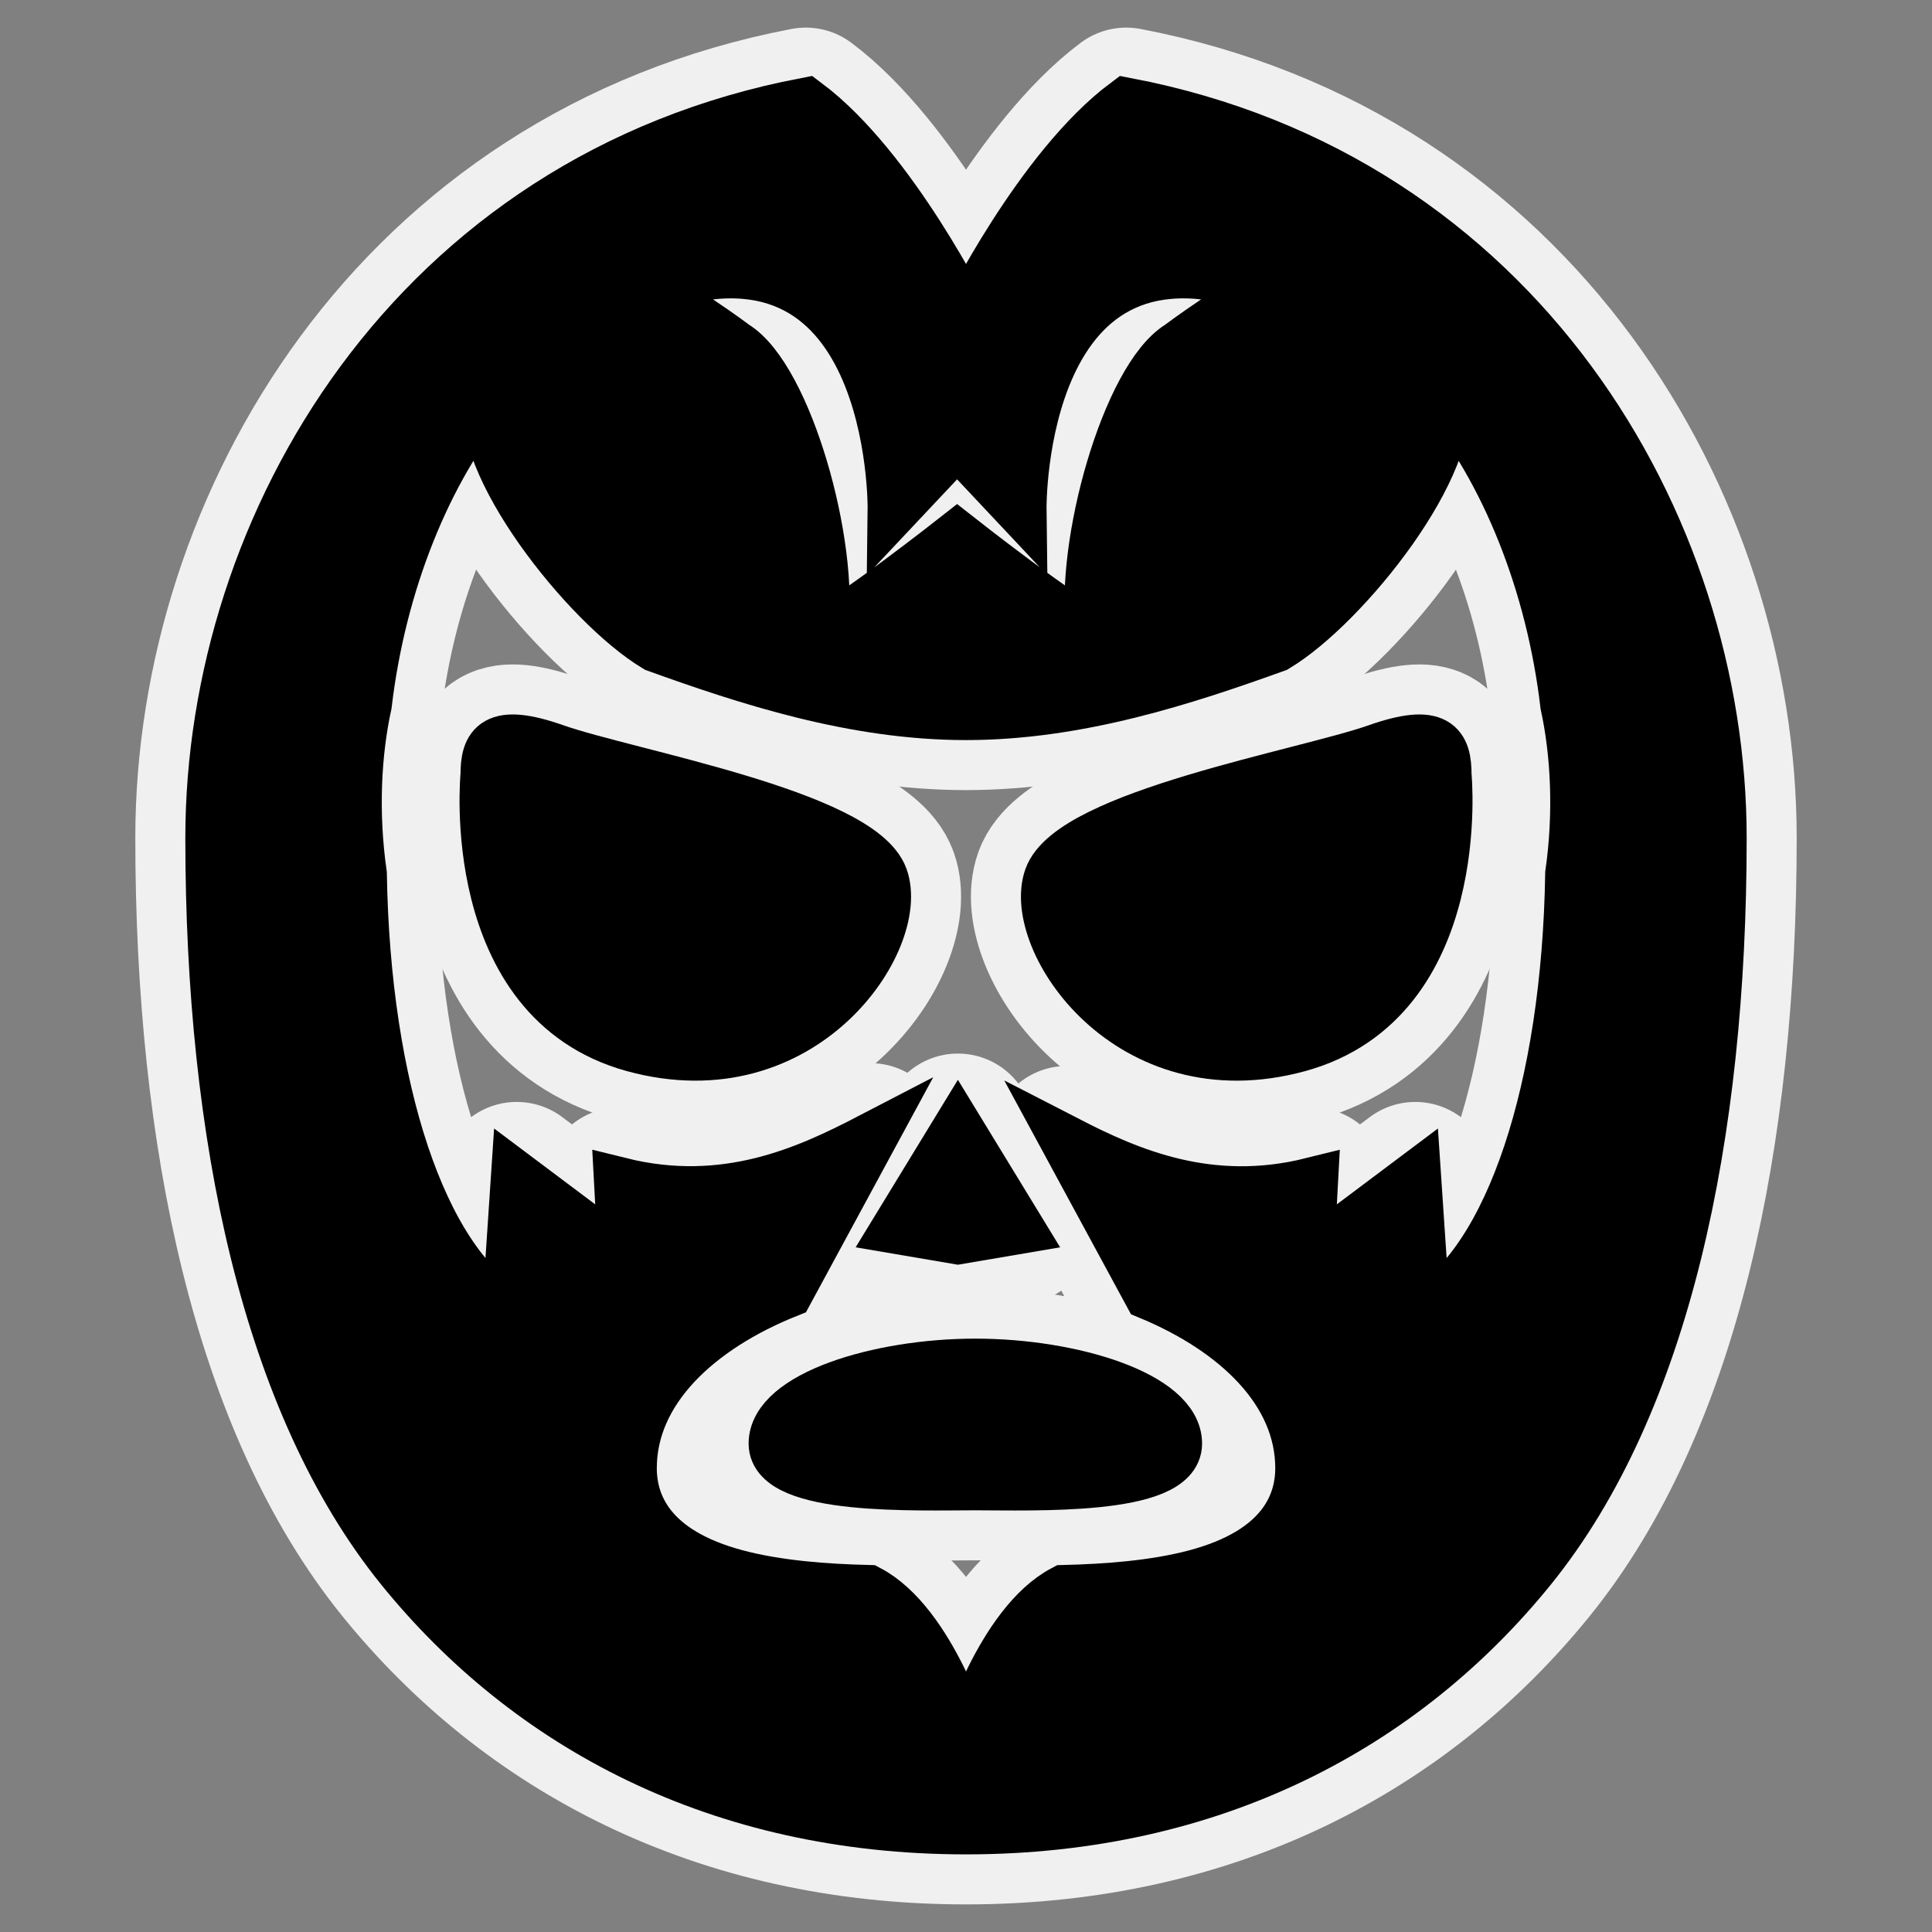 <!DOCTYPE svg PUBLIC "-//W3C//DTD SVG 1.1//EN" "http://www.w3.org/Graphics/SVG/1.1/DTD/svg11.dtd">
<!-- Uploaded to: SVG Repo, www.svgrepo.com, Transformed by: SVG Repo Mixer Tools -->
<svg version="1.1" id="_x32_" xmlns="http://www.w3.org/2000/svg" xmlns:xlink="http://www.w3.org/1999/xlink" width="800px" height="800px" viewBox="-30.72 -30.72 573.44 573.44" xml:space="preserve" fill="#000000" stroke="#000000" stroke-width="15.36">
<rect x="-30.72" y="-30.72" width="573.44" height="573.44" fill="#808080" stroke="none"/>
<g id="SVGRepo_bgCarrier" stroke-width="0"/>
<g id="SVGRepo_tracerCarrier" stroke-linecap="round" stroke-linejoin="round" stroke="#f0f0f0" stroke-width="45.056"> <style type="text/css">  .st0{fill:#000000;}  </style> <g> <path class="st0" d="M199.156,397.75c0,13.75,42.578,12.125,59.625,12.125c17.016,0,59.609,1.625,59.609-12.125 c0-13.766-30.734-23.469-59.609-23.469C229.875,374.281,199.156,383.984,199.156,397.75z"/> <polygon class="st0" points="271.484,333.828 253.594,304.516 235.703,333.828 253.594,336.875 "/> <path class="st0" d="M231.125,229.781c-6.594-18.422-75.969-30.5-97.109-37.969c-17.984-6.313-20.375-1.125-20.375,7.5 c0,0-6.594,66.688,43.75,80.484C207.75,293.578,237.656,248,231.125,229.781z"/> <path class="st0" d="M378,191.813c-21.156,7.469-90.531,19.547-97.125,37.969c-6.531,18.219,23.375,63.797,73.75,50.016 c50.344-13.797,43.75-80.484,43.75-80.484C398.375,190.688,395.969,185.5,378,191.813z"/> <path class="st0" d="M303.563,0C277.891,19.156,256,63.781,256,63.781S234.125,19.156,208.453,0 C92.125,22.203,31.969,125.063,31.969,218c0,88.547,16.813,167.781,56.406,216.75C126.125,481.375,182.797,512,256,512 c73.219,0,129.906-30.625,167.641-77.25c39.609-48.969,56.391-128.203,56.391-216.75C480.031,125.063,419.875,22.203,303.563,0z M234.484,120.406l18.875-20.063l18.859,20.063c0,0-1.172-93.203,74.313-64.891c-8.25,2.359-27.125,16.516-27.125,16.516 c-15.344,9.438-29.484,58.969-25.953,84.938c-7.078-2.344-40.094-28.313-40.094-28.313s-33.031,25.969-40.109,28.313 c3.547-25.969-10.609-75.5-25.938-84.938c0,0-18.891-14.156-27.141-16.516C235.672,27.203,234.484,120.406,234.484,120.406z M392.031,358.688c-2.672-39.813-2.672-39.813-2.672-39.813l-31.844,23.891l1.203-22.266c-30.5,7.594-54.297-2.813-72.75-12.313 l24.453,45.125c25.859,10.719,45.047,28.938,45.047,51.719c0,10.75-5.469,25-31.422,31.875c-12.172,3.219-26.328,4.25-38.984,4.563 C266.469,451.234,256,486.031,256,486.031s-10.438-34.797-29.031-44.563c-12.672-0.313-26.828-1.344-39-4.563 c-25.969-6.859-31.422-21.125-31.422-31.875c0-23.219,19.906-41.703,46.516-52.344l24.547-45.328 c-18.656,9.688-42.922,20.922-74.313,13.125l1.203,22.281l-31.844-23.891c0,0,0,0-2.656,39.813 c-25.75-15.438-42.531-66.422-43.578-130c-2.594-18.188-1.672-35.969,1.484-50.375c4.219-35.844,17.781-69.578,36.797-92.375 c-5.047,20.141,28.766,62.859,49.359,75.188c26.984,9.719,58.688,20.141,91.938,20.141c33.281,0,64.984-10.422,91.969-20.141 c20.594-12.359,54.406-55.047,49.359-75.188c19.016,22.844,32.594,56.594,36.797,92.469c3.125,14.375,4.047,32.094,1.469,50.203 C434.578,292.219,417.781,343.25,392.031,358.688z"/> </g> </g>
<g id="SVGRepo_iconCarrier"> <style type="text/css">  .st0{fill:#000000;}  </style> <g> <path class="st0" d="M199.156,397.75c0,13.75,42.578,12.125,59.625,12.125c17.016,0,59.609,1.625,59.609-12.125 c0-13.766-30.734-23.469-59.609-23.469C229.875,374.281,199.156,383.984,199.156,397.75z"/> <polygon class="st0" points="271.484,333.828 253.594,304.516 235.703,333.828 253.594,336.875 "/> <path class="st0" d="M231.125,229.781c-6.594-18.422-75.969-30.5-97.109-37.969c-17.984-6.313-20.375-1.125-20.375,7.5 c0,0-6.594,66.688,43.75,80.484C207.75,293.578,237.656,248,231.125,229.781z"/> <path class="st0" d="M378,191.813c-21.156,7.469-90.531,19.547-97.125,37.969c-6.531,18.219,23.375,63.797,73.75,50.016 c50.344-13.797,43.75-80.484,43.75-80.484C398.375,190.688,395.969,185.5,378,191.813z"/> <path class="st0" d="M303.563,0C277.891,19.156,256,63.781,256,63.781S234.125,19.156,208.453,0 C92.125,22.203,31.969,125.063,31.969,218c0,88.547,16.813,167.781,56.406,216.75C126.125,481.375,182.797,512,256,512 c73.219,0,129.906-30.625,167.641-77.25c39.609-48.969,56.391-128.203,56.391-216.75C480.031,125.063,419.875,22.203,303.563,0z M234.484,120.406l18.875-20.063l18.859,20.063c0,0-1.172-93.203,74.313-64.891c-8.25,2.359-27.125,16.516-27.125,16.516 c-15.344,9.438-29.484,58.969-25.953,84.938c-7.078-2.344-40.094-28.313-40.094-28.313s-33.031,25.969-40.109,28.313 c3.547-25.969-10.609-75.5-25.938-84.938c0,0-18.891-14.156-27.141-16.516C235.672,27.203,234.484,120.406,234.484,120.406z M392.031,358.688c-2.672-39.813-2.672-39.813-2.672-39.813l-31.844,23.891l1.203-22.266c-30.5,7.594-54.297-2.813-72.75-12.313 l24.453,45.125c25.859,10.719,45.047,28.938,45.047,51.719c0,10.75-5.469,25-31.422,31.875c-12.172,3.219-26.328,4.25-38.984,4.563 C266.469,451.234,256,486.031,256,486.031s-10.438-34.797-29.031-44.563c-12.672-0.313-26.828-1.344-39-4.563 c-25.969-6.859-31.422-21.125-31.422-31.875c0-23.219,19.906-41.703,46.516-52.344l24.547-45.328 c-18.656,9.688-42.922,20.922-74.313,13.125l1.203,22.281l-31.844-23.891c0,0,0,0-2.656,39.813 c-25.75-15.438-42.531-66.422-43.578-130c-2.594-18.188-1.672-35.969,1.484-50.375c4.219-35.844,17.781-69.578,36.797-92.375 c-5.047,20.141,28.766,62.859,49.359,75.188c26.984,9.719,58.688,20.141,91.938,20.141c33.281,0,64.984-10.422,91.969-20.141 c20.594-12.359,54.406-55.047,49.359-75.188c19.016,22.844,32.594,56.594,36.797,92.469c3.125,14.375,4.047,32.094,1.469,50.203 C434.578,292.219,417.781,343.25,392.031,358.688z"/> </g> </g>
</svg>